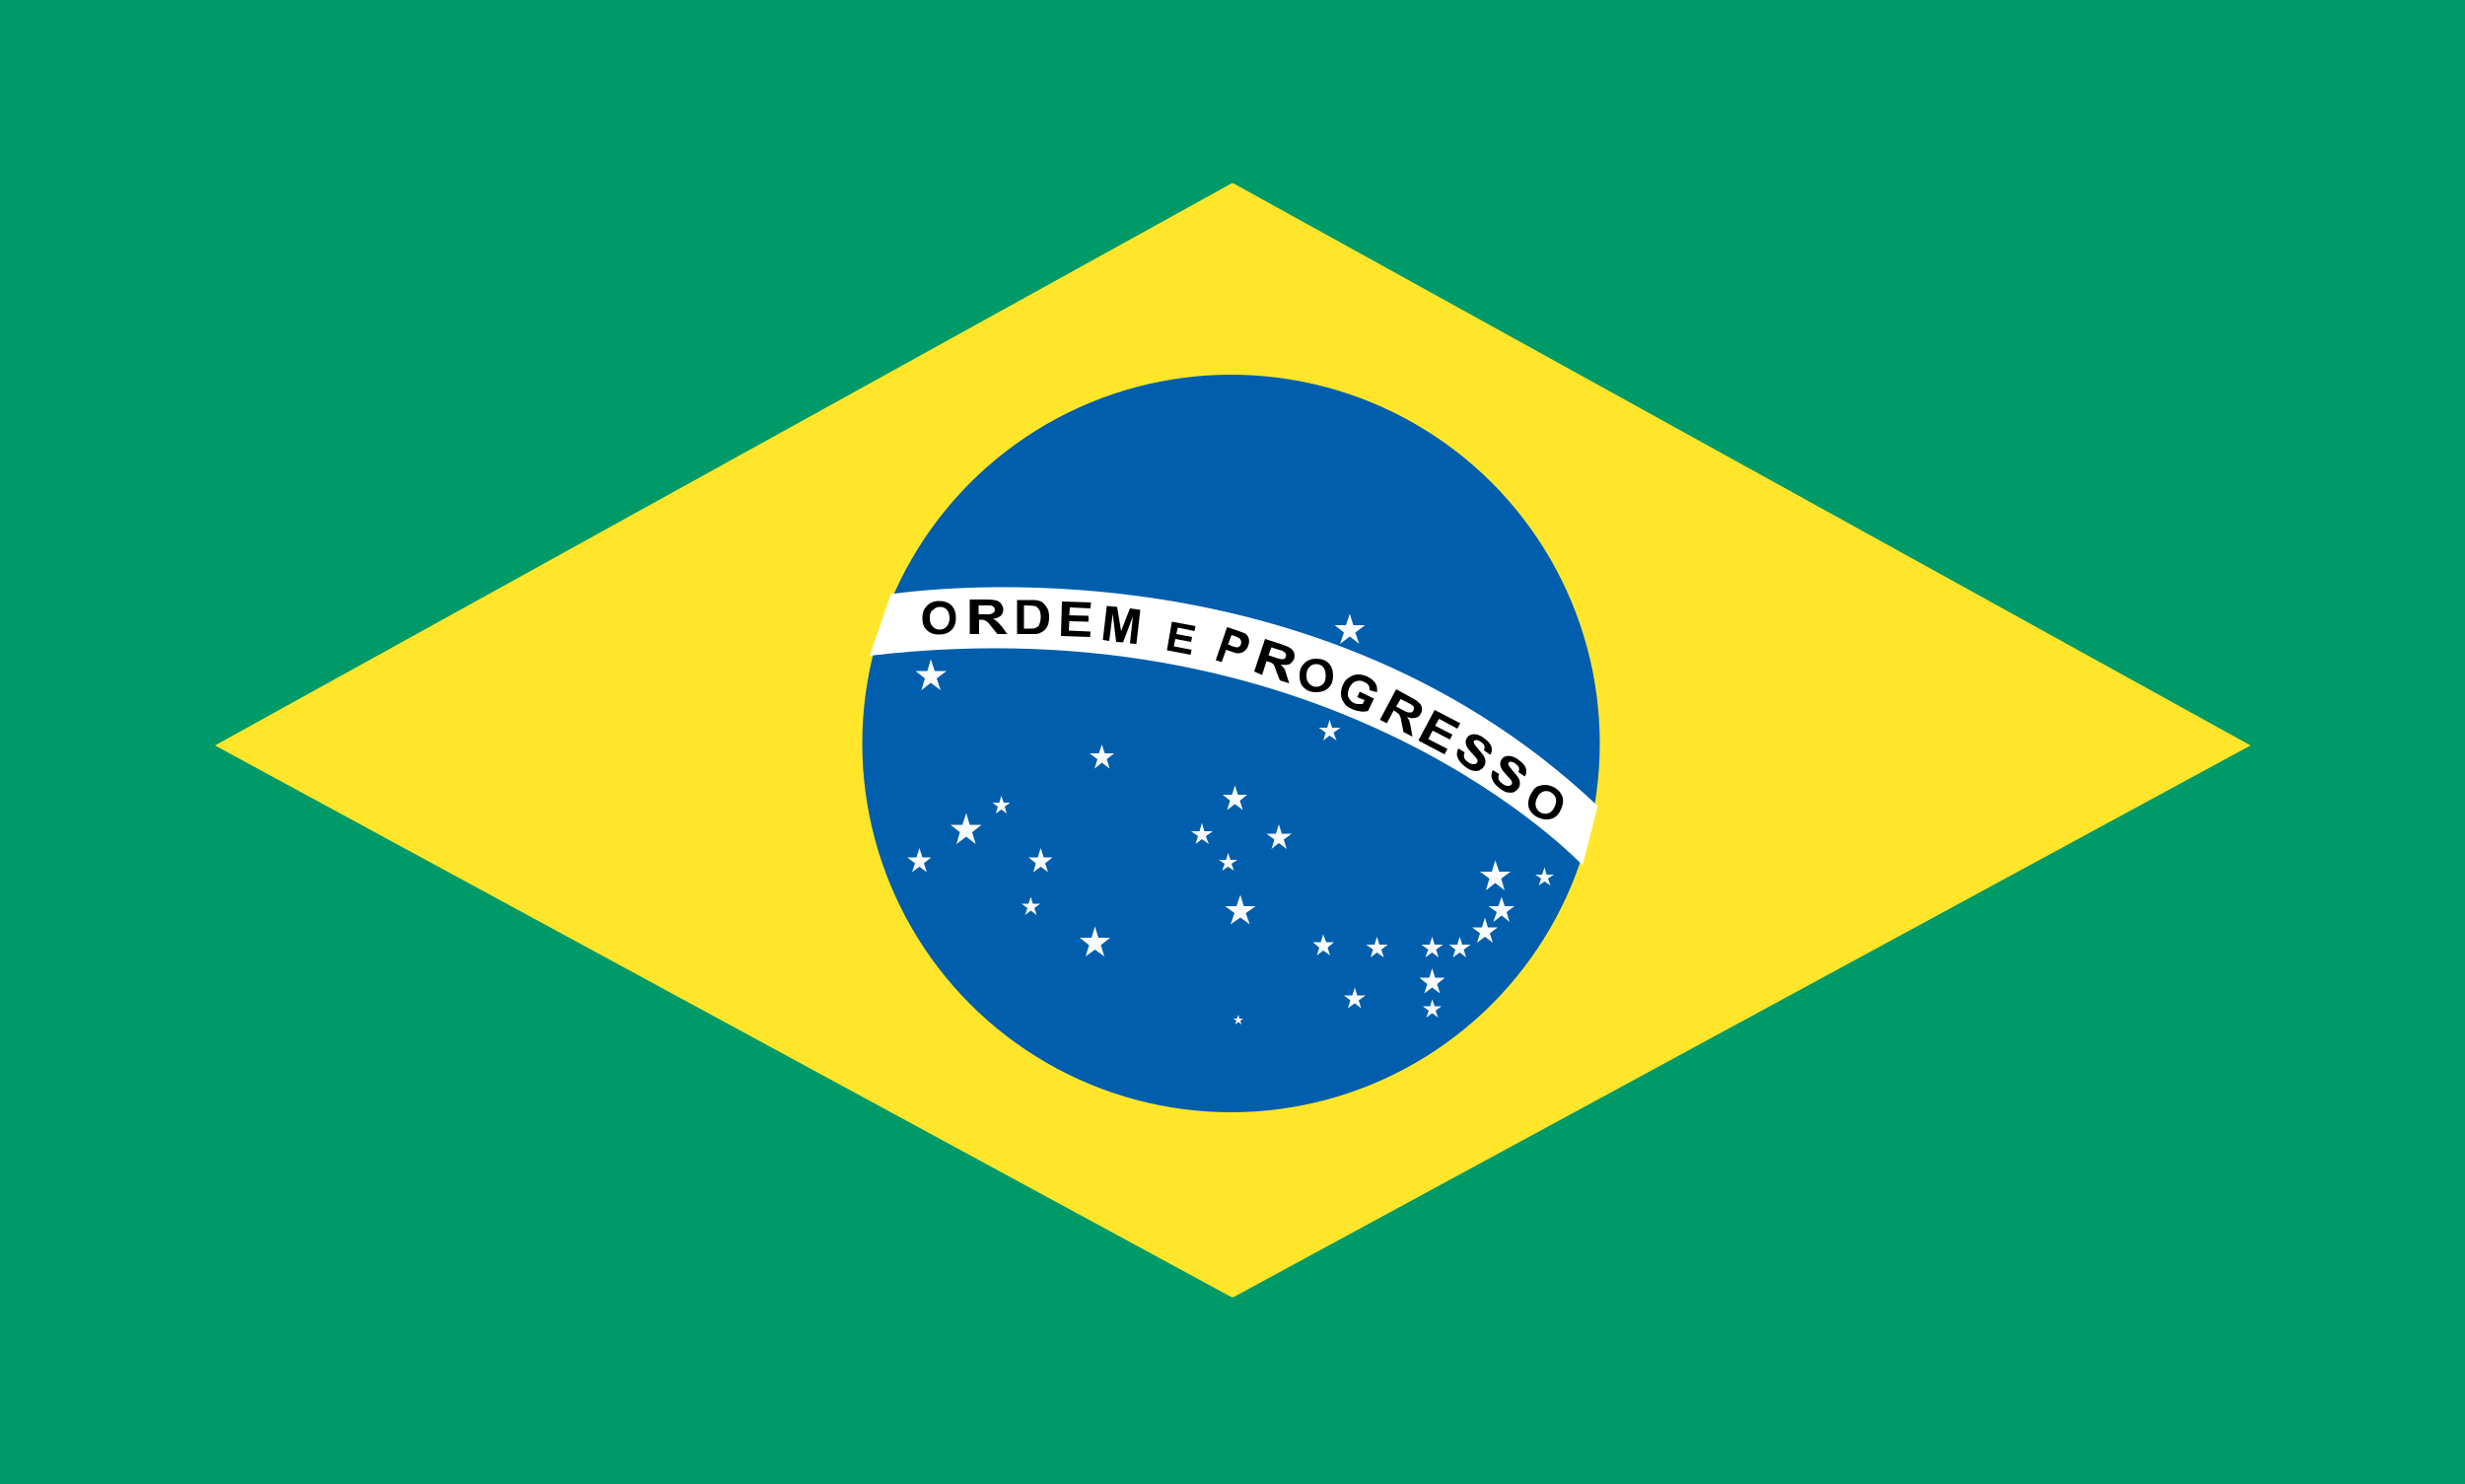 <?xml version="1.0" encoding="utf-8"?>
<!-- Generator: Adobe Illustrator 17.1.0, SVG Export Plug-In . SVG Version: 6.00 Build 0)  -->
<!DOCTYPE svg PUBLIC "-//W3C//DTD SVG 1.1//EN" "http://www.w3.org/Graphics/SVG/1.1/DTD/svg11.dtd">
<svg version="1.1" id="Layer_1" xmlns="http://www.w3.org/2000/svg" xmlns:xlink="http://www.w3.org/1999/xlink" x="0px" y="0px"
	 viewBox="0 0 500 301" enable-background="new 0 0 500 301" xml:space="preserve">
<g>
	<rect fill="#009A68" width="500" height="301.6"/>
	<polygon fill="#FFE62B" points="249.8,37.2 43.6,151.2 249.8,263.1 250.2,263.1 456.5,151.2 250.2,37.2 	"/>
	<ellipse fill="#005EAD" cx="249.7" cy="150.8" rx="74.8" ry="74.8"/>
	<path fill="#FFFFFF" d="M324.1,163.5l-3.1,12c0,0-50.2-53.6-144.6-42.5l4.3-12.5C180.7,120.6,264.2,106.8,324.1,163.5z"/>
	<polygon fill="#F8FAFB" points="273.8,124.5 274.5,126.8 276.9,126.8 274.9,128.3 275.7,130.6 273.8,129.1 271.8,130.6 
		272.6,128.3 270.7,126.8 273,126.8 	"/>
	<polygon fill="#F8FAFB" points="303.3,174.5 304.1,176.8 306.4,176.8 304.5,178.2 305.2,180.6 303.3,179.1 301.4,180.6 
		302.1,178.2 300.2,176.8 302.6,176.8 	"/>
	<polygon fill="#F8FAFB" points="251.6,181.5 252.3,183.8 254.7,183.8 252.7,185.2 253.5,187.5 251.6,186.1 249.6,187.5 
		250.4,185.2 248.5,183.8 250.8,183.8 	"/>
	<polygon fill="#F8FAFB" points="290.5,196.4 291.1,198.3 293.1,198.3 291.5,199.6 292.1,201.5 290.5,200.3 288.9,201.5 
		289.5,199.6 287.9,198.3 289.9,198.3 	"/>
	<polygon fill="#F8FAFB" points="301.2,186.1 301.8,188.1 303.8,188.1 302.2,189.3 302.8,191.2 301.2,190 299.6,191.2 300.2,189.3 
		298.6,188.1 300.6,188.1 	"/>
	<polygon fill="#F8FAFB" points="304.6,181.9 305.2,183.8 307.2,183.8 305.6,185 306.2,187 304.6,185.7 302.9,187 303.6,185 
		301.9,183.8 303.9,183.8 	"/>
	<polygon fill="#F8FAFB" points="269.7,146 270.2,147.6 271.9,147.6 270.5,148.6 271.1,150.2 269.7,149.2 268.4,150.2 268.9,148.6 
		267.5,147.6 269.2,147.6 	"/>
	<polygon fill="#F8FAFB" points="250.5,159.3 251.1,161.2 253,161.2 251.5,162.4 252.1,164.3 250.5,163.1 248.9,164.3 249.5,162.4 
		248,161.2 249.9,161.2 	"/>
	<polygon fill="#F8FAFB" points="223.5,151 224.1,152.8 226,152.8 224.5,154 225.1,155.9 223.5,154.7 222,155.9 222.6,154 
		221,152.8 222.9,152.8 	"/>
	<polygon fill="#F8FAFB" points="196,164.9 196.7,167.3 199.1,167.3 197.2,168.8 197.9,171.2 196,169.7 194,171.2 194.7,168.8 
		192.8,167.3 195.2,167.3 	"/>
	<polygon fill="#F8FAFB" points="188.8,133.7 189.6,136.1 192,136.1 190,137.6 190.8,140 188.8,138.5 186.9,140 187.6,137.6 
		185.7,136.1 188.1,136.1 	"/>
	<polygon fill="#F8FAFB" points="222.1,187.9 222.8,190.2 225.2,190.2 223.3,191.7 224,194 222.1,192.6 220.2,194 220.9,191.7 
		219,190.2 221.4,190.2 	"/>
	<polygon fill="#F8FAFB" points="259.4,167.2 260,169.1 262,169.1 260.4,170.3 261,172.2 259.4,171 257.9,172.2 258.5,170.3 
		256.9,169.1 258.8,169.1 	"/>
	<polygon fill="#F8FAFB" points="274.8,200.3 275.3,201.9 277,201.9 275.6,202.9 276.1,204.5 274.8,203.5 273.4,204.5 273.9,202.9 
		272.6,201.9 274.3,201.9 	"/>
	<polygon fill="#F8FAFB" points="279.3,190 279.8,191.6 281.5,191.6 280.2,192.6 280.7,194.2 279.3,193.2 278,194.2 278.5,192.6 
		277.1,191.6 278.8,191.6 	"/>
	<polygon fill="#F8FAFB" points="243.8,166.9 244.3,168.6 246,168.6 244.6,169.6 245.2,171.2 243.8,170.2 242.5,171.2 243,169.6 
		241.6,168.6 243.3,168.6 	"/>
	<polygon fill="#F8FAFB" points="203.1,161.4 203.6,162.8 204.9,162.8 203.8,163.6 204.2,165 203.1,164.2 202,165 202.4,163.6 
		201.3,162.8 202.7,162.8 	"/>
	<polygon fill="#F8FAFB" points="290.5,190 291,191.6 292.7,191.6 291.3,192.6 291.8,194.2 290.5,193.2 289.1,194.2 289.7,192.6 
		288.3,191.6 290,191.6 	"/>
	<polygon fill="#F8FAFB" points="290.5,202.7 291,204.1 292.4,204.1 291.2,205 291.7,206.4 290.5,205.5 289.3,206.4 289.8,205 
		288.6,204.1 290.1,204.1 	"/>
	<polygon fill="#F8FAFB" points="211.1,172 211.7,173.9 213.5,173.9 212,175.1 212.6,176.9 211.1,175.8 209.6,176.9 210.1,175.1 
		208.6,173.9 210.5,173.9 	"/>
	<polygon fill="#F8FAFB" points="186.5,172 187.1,173.9 188.9,173.9 187.4,175.1 188,176.9 186.5,175.8 185,176.9 185.6,175.1 
		184,173.9 185.9,173.9 	"/>
	<polygon fill="#F8FAFB" points="249.1,173 249.6,174.4 251,174.4 249.8,175.2 250.3,176.6 249.1,175.8 247.9,176.6 248.4,175.2 
		247.2,174.4 248.7,174.4 	"/>
	<polygon fill="#F8FAFB" points="209.1,181.9 209.5,183.3 211,183.3 209.8,184.2 210.3,185.6 209.1,184.7 207.9,185.6 208.4,184.2 
		207.2,183.3 208.6,183.3 	"/>
	<polygon fill="#F8FAFB" points="313.3,175.9 313.7,177.4 315.2,177.4 314,178.2 314.5,179.6 313.3,178.8 312.1,179.6 312.6,178.2 
		311.4,177.4 312.8,177.4 	"/>
	<polygon fill="#F8FAFB" points="296.1,190 296.6,191.6 298.3,191.6 296.9,192.6 297.4,194.2 296.1,193.2 294.7,194.2 295.2,192.6 
		293.9,191.6 295.6,191.6 	"/>
	<polygon fill="#F8FAFB" points="268.4,189.5 269,191.1 270.6,191.1 269.3,192.2 269.8,193.8 268.4,192.8 267.1,193.8 267.6,192.2 
		266.3,191.1 267.9,191.1 	"/>
	<polygon fill="#F8FAFB" points="251.2,205.8 251.4,206.6 252.2,206.6 251.6,207 251.8,207.8 251.2,207.3 250.5,207.8 250.8,207 
		250.1,206.6 250.9,206.6 	"/>
	<path d="M188.6,125.4c0,0.8,0.2,1.3,0.6,1.7c0.4,0.4,0.8,0.6,1.4,0.6c0.6,0,1-0.2,1.4-0.6c0.4-0.4,0.6-1,0.6-1.7
		c0-0.8-0.2-1.3-0.5-1.7c-0.4-0.4-0.8-0.6-1.4-0.6c-0.6,0-1.1,0.2-1.4,0.6C188.7,124,188.6,124.6,188.6,125.4z M187.1,125.4
		c0-0.7,0.1-1.2,0.3-1.7c0.2-0.3,0.4-0.6,0.7-0.9c0.3-0.3,0.6-0.5,0.9-0.6c0.4-0.2,0.9-0.3,1.5-0.3c1,0,1.9,0.3,2.5,0.9
		c0.6,0.6,0.9,1.5,0.9,2.5c0,1.1-0.3,1.9-0.9,2.5c-0.6,0.6-1.5,0.9-2.5,0.9c-1.1,0-1.9-0.3-2.5-0.9
		C187.4,127.3,187.1,126.5,187.1,125.4z"/>
	<path d="M265,137c0,0.8,0.2,1.3,0.6,1.7c0.4,0.4,0.8,0.6,1.4,0.6c0.6,0,1-0.2,1.4-0.6c0.4-0.4,0.5-1,0.5-1.7c0-0.8-0.2-1.3-0.5-1.7
		c-0.4-0.4-0.8-0.6-1.4-0.6c-0.6,0-1.1,0.2-1.4,0.6C265.2,135.7,265,136.2,265,137z M263.6,137.1c0-0.7,0.1-1.2,0.3-1.7
		c0.2-0.3,0.4-0.6,0.7-0.9c0.3-0.3,0.6-0.5,0.9-0.6c0.4-0.2,0.9-0.3,1.5-0.3c1,0,1.9,0.3,2.5,0.9c0.6,0.6,0.9,1.5,0.9,2.5
		c0,1.1-0.3,1.9-0.9,2.5c-0.6,0.6-1.5,0.9-2.5,0.9c-1.1,0-1.9-0.3-2.5-0.9C263.9,139,263.6,138.1,263.6,137.1z"/>
	<path d="M198.4,124.6h1.2c0.8,0,1.3,0,1.5-0.1c0.2-0.1,0.4-0.2,0.5-0.3c0.1-0.1,0.2-0.3,0.2-0.5c0-0.2-0.1-0.4-0.2-0.6
		c-0.2-0.1-0.4-0.2-0.6-0.3c-0.1,0-0.5,0-1.2,0h-1.3V124.6z M196.7,128.6v-7h3.5c0.9,0,1.5,0.1,1.9,0.2c0.4,0.1,0.7,0.3,1,0.7
		c0.2,0.3,0.4,0.7,0.4,1.1c0,0.5-0.2,1-0.5,1.3c-0.4,0.3-0.9,0.6-1.6,0.6c0.4,0.2,0.7,0.4,0.9,0.6c0.2,0.2,0.6,0.6,1,1.1l1,1.4h-2
		l-1.2-1.5c-0.4-0.5-0.7-0.9-0.9-1c-0.2-0.1-0.3-0.2-0.5-0.3c-0.2-0.1-0.5-0.1-0.8-0.1h-0.3v2.9H196.7z"/>
	<path d="M257.3,132.9l1.2,0.4c0.8,0.3,1.3,0.4,1.5,0.4c0.2,0,0.4,0,0.5-0.1c0.2-0.1,0.3-0.2,0.3-0.4c0.1-0.2,0.1-0.4,0-0.6
		c-0.1-0.2-0.3-0.3-0.5-0.5c-0.1-0.1-0.5-0.2-1.2-0.4l-1.2-0.4L257.3,132.9z M254.4,136.2l2.2-6.6l3.4,1.1c0.8,0.3,1.4,0.5,1.8,0.8
		c0.3,0.2,0.6,0.6,0.7,0.9c0.1,0.4,0.1,0.8,0,1.2c-0.2,0.5-0.5,0.8-0.9,1.1c-0.5,0.2-1,0.2-1.8,0.1c0.3,0.3,0.5,0.6,0.7,0.8
		c0.2,0.3,0.3,0.7,0.5,1.4l0.5,1.6l-1.9-0.6l-0.7-1.8c-0.2-0.7-0.4-1.1-0.5-1.3c-0.1-0.2-0.2-0.3-0.4-0.4c-0.1-0.1-0.4-0.2-0.8-0.3
		l-0.3-0.1l-0.9,2.8L254.4,136.2z"/>
	<path d="M283.2,143.3l1.1,0.6c0.7,0.4,1.2,0.6,1.4,0.6c0.2,0,0.4,0,0.6,0c0.2-0.1,0.3-0.2,0.4-0.4c0.1-0.2,0.1-0.4,0.1-0.6
		c-0.1-0.2-0.2-0.4-0.4-0.5c-0.1-0.1-0.5-0.3-1.1-0.6l-1.2-0.6L283.2,143.3z M279.9,146l3.3-6.2l3.1,1.7c0.8,0.4,1.3,0.8,1.6,1.1
		c0.3,0.3,0.5,0.6,0.5,1c0.1,0.4,0,0.8-0.2,1.1c-0.2,0.5-0.6,0.8-1.1,0.9c-0.5,0.1-1.1,0.1-1.7-0.2c0.2,0.3,0.4,0.6,0.5,0.9
		c0.1,0.3,0.2,0.8,0.3,1.4l0.3,1.7l-1.8-0.9l-0.4-1.9c-0.1-0.7-0.2-1.1-0.3-1.3c-0.1-0.2-0.2-0.4-0.3-0.5c-0.1-0.1-0.4-0.3-0.7-0.5
		l-0.3-0.2l-1.4,2.6L279.9,146z"/>
	<path d="M207.7,122.9v4.6h1.2c0.4,0,0.8,0,1-0.1c0.3-0.1,0.5-0.2,0.6-0.3c0.2-0.1,0.3-0.4,0.4-0.7c0.1-0.3,0.2-0.7,0.2-1.3
		c0-0.5-0.1-1-0.2-1.2c-0.1-0.3-0.3-0.5-0.5-0.7c-0.2-0.2-0.4-0.3-0.7-0.3c-0.2,0-0.7-0.1-1.3-0.1H207.7z M206.1,121.7h2.9
		c0.7,0,1.2,0,1.5,0.1c0.5,0.1,0.9,0.3,1.2,0.6c0.3,0.3,0.6,0.7,0.8,1.1c0.2,0.4,0.3,1,0.3,1.7c0,0.6-0.1,1.1-0.2,1.5
		c-0.2,0.5-0.5,0.9-0.8,1.2c-0.3,0.2-0.6,0.4-1.1,0.6c-0.4,0.1-0.8,0.1-1.4,0.1h-3V121.7z"/>
	<polygon points="215.2,129 215.4,122 221.3,122.2 221.2,123.4 217,123.2 216.9,124.8 220.8,124.9 220.8,126.1 216.9,126 
		216.8,127.9 221.2,128.1 221.1,129.2 	"/>
	<polygon points="287.7,150.2 291,144 296.2,146.7 295.6,147.8 291.9,145.8 291.1,147.2 294.6,149 294.1,150 290.6,148.2 
		289.7,149.9 293.6,151.9 293,153 	"/>
	<polygon points="236.7,131.9 237.7,126.1 242.5,127 242.3,128 238.9,127.3 238.6,128.6 241.8,129.2 241.6,130.2 238.4,129.6 
		238.1,131.1 241.7,131.8 241.5,132.8 	"/>
	<polygon points="223.7,129.8 224.5,122.9 226.6,123.1 227.4,128 229.2,123.4 231.3,123.7 230.5,130.6 229.2,130.5 229.8,125 
		227.8,130.3 226.4,130.2 225.7,124.5 225,130 	"/>
	<path d="M311.7,162c-0.3,0.7-0.3,1.3-0.1,1.8c0.2,0.5,0.6,0.9,1.1,1.1c0.5,0.2,1,0.2,1.5,0c0.5-0.2,0.9-0.7,1.2-1.4
		c0.3-0.7,0.3-1.3,0.1-1.8c-0.2-0.5-0.6-0.8-1.1-1.1c-0.5-0.2-1.1-0.2-1.5,0C312.3,160.9,312,161.3,311.7,162z M310.3,161.5
		c0.3-0.6,0.6-1.1,0.9-1.5c0.3-0.3,0.6-0.5,1-0.6c0.4-0.1,0.7-0.2,1.1-0.2c0.5,0,1,0.1,1.5,0.3c1,0.4,1.6,1,2,1.8
		c0.4,0.8,0.3,1.7-0.1,2.7c-0.4,1-1,1.7-1.8,2c-0.8,0.3-1.7,0.3-2.7-0.1c-1-0.4-1.6-1-2-1.8C309.9,163.4,309.9,162.5,310.3,161.5z"
		/>
	<path d="M302.8,156.2l1.3,0.8c-0.2,0.4-0.2,0.8-0.1,1.1c0.1,0.3,0.4,0.6,0.8,0.9c0.4,0.3,0.8,0.4,1.1,0.4c0.3,0,0.6-0.1,0.7-0.3
		c0.1-0.1,0.1-0.3,0.1-0.4c0-0.2-0.1-0.3-0.3-0.6c-0.1-0.1-0.4-0.5-0.9-1c-0.6-0.6-1-1.2-1.1-1.6c-0.2-0.6-0.1-1.1,0.2-1.5
		c0.2-0.3,0.5-0.5,0.8-0.6c0.4-0.1,0.8-0.1,1.2,0c0.4,0.1,0.9,0.3,1.4,0.7c0.8,0.6,1.3,1.1,1.5,1.7c0.2,0.6,0.1,1.2-0.2,1.7
		l-1.3-0.9c0.1-0.3,0.2-0.6,0.1-0.9c-0.1-0.3-0.3-0.5-0.7-0.8c-0.4-0.3-0.7-0.4-1-0.4c-0.2,0-0.3,0.1-0.4,0.2
		c-0.1,0.1-0.1,0.3,0,0.5c0.1,0.2,0.4,0.6,0.9,1.2c0.5,0.6,0.9,1,1.1,1.4c0.2,0.3,0.3,0.7,0.3,1.1c0,0.4-0.1,0.7-0.4,1.1
		c-0.2,0.3-0.5,0.5-0.9,0.7c-0.4,0.1-0.8,0.1-1.3,0c-0.5-0.1-1-0.4-1.5-0.8c-0.8-0.6-1.3-1.2-1.5-1.8
		C302.4,157.5,302.5,156.8,302.8,156.2z"/>
	<path d="M295.8,151.8l1.3,0.8c-0.2,0.4-0.2,0.8-0.1,1.1c0.1,0.3,0.4,0.6,0.8,0.9c0.4,0.3,0.8,0.4,1.1,0.4c0.3,0,0.6-0.1,0.7-0.3
		c0.1-0.1,0.1-0.3,0.1-0.4c0-0.2-0.1-0.3-0.3-0.6c-0.1-0.1-0.4-0.5-0.9-1c-0.6-0.6-1-1.2-1.1-1.6c-0.2-0.6-0.1-1.1,0.2-1.5
		c0.2-0.3,0.5-0.5,0.8-0.6c0.4-0.1,0.8-0.1,1.2,0c0.4,0.1,0.9,0.3,1.4,0.7c0.8,0.6,1.3,1.1,1.5,1.7c0.2,0.6,0.1,1.2-0.2,1.7
		l-1.3-0.9c0.1-0.3,0.2-0.6,0.1-0.9c-0.1-0.3-0.3-0.5-0.7-0.8c-0.4-0.3-0.7-0.4-1-0.4c-0.2,0-0.3,0.1-0.4,0.2
		c-0.1,0.1-0.1,0.3,0,0.5c0.1,0.2,0.4,0.6,0.9,1.2c0.5,0.6,0.9,1,1.1,1.4c0.2,0.3,0.3,0.7,0.3,1.1c0,0.4-0.1,0.7-0.4,1.1
		c-0.2,0.3-0.5,0.5-0.9,0.7c-0.4,0.1-0.8,0.1-1.3,0c-0.5-0.1-1-0.4-1.5-0.8c-0.8-0.6-1.3-1.2-1.5-1.8
		C295.4,153.1,295.5,152.5,295.8,151.8z"/>
	<path d="M275.3,141.4l0.5-1.1l2.9,1.4l-1.2,2.5c-0.4,0.1-0.9,0.2-1.5,0.1c-0.6-0.1-1.2-0.2-1.8-0.5c-0.7-0.3-1.3-0.7-1.6-1.3
		c-0.4-0.5-0.6-1.1-0.6-1.7c0-0.6,0.1-1.3,0.4-1.9c0.3-0.7,0.7-1.2,1.3-1.5c0.5-0.4,1.1-0.6,1.8-0.6c0.5,0,1.1,0.1,1.8,0.4
		c0.8,0.4,1.4,0.9,1.7,1.4c0.3,0.5,0.4,1.1,0.3,1.8l-1.5-0.4c0-0.4,0-0.7-0.2-1c-0.2-0.3-0.5-0.5-0.9-0.7c-0.6-0.3-1.1-0.3-1.7-0.1
		s-0.9,0.6-1.3,1.3c-0.3,0.7-0.4,1.4-0.2,1.9c0.2,0.5,0.6,0.9,1.1,1.2c0.3,0.1,0.6,0.2,0.9,0.2c0.3,0,0.6,0,0.9,0l0.4-0.8
		L275.3,141.4z"/>
	<path d="M249.8,128.8l-0.7,1.9l0.7,0.3c0.5,0.2,0.9,0.3,1.1,0.3c0.2,0,0.4-0.1,0.5-0.2c0.2-0.1,0.3-0.3,0.3-0.5
		c0.1-0.2,0.1-0.5,0-0.7c-0.1-0.2-0.2-0.4-0.4-0.5c-0.1-0.1-0.5-0.2-0.9-0.4L249.8,128.8z M246.6,133.9l2.3-6.7l2.1,0.7
		c0.8,0.3,1.3,0.5,1.6,0.6c0.3,0.2,0.6,0.6,0.7,1c0.1,0.4,0.1,0.9-0.1,1.4c-0.1,0.4-0.3,0.7-0.6,1c-0.2,0.2-0.5,0.4-0.8,0.5
		c-0.3,0.1-0.5,0.1-0.8,0.1c-0.3,0-0.8-0.2-1.4-0.4l-0.9-0.3l-0.9,2.5L246.6,133.9z"/>
</g>
</svg>

